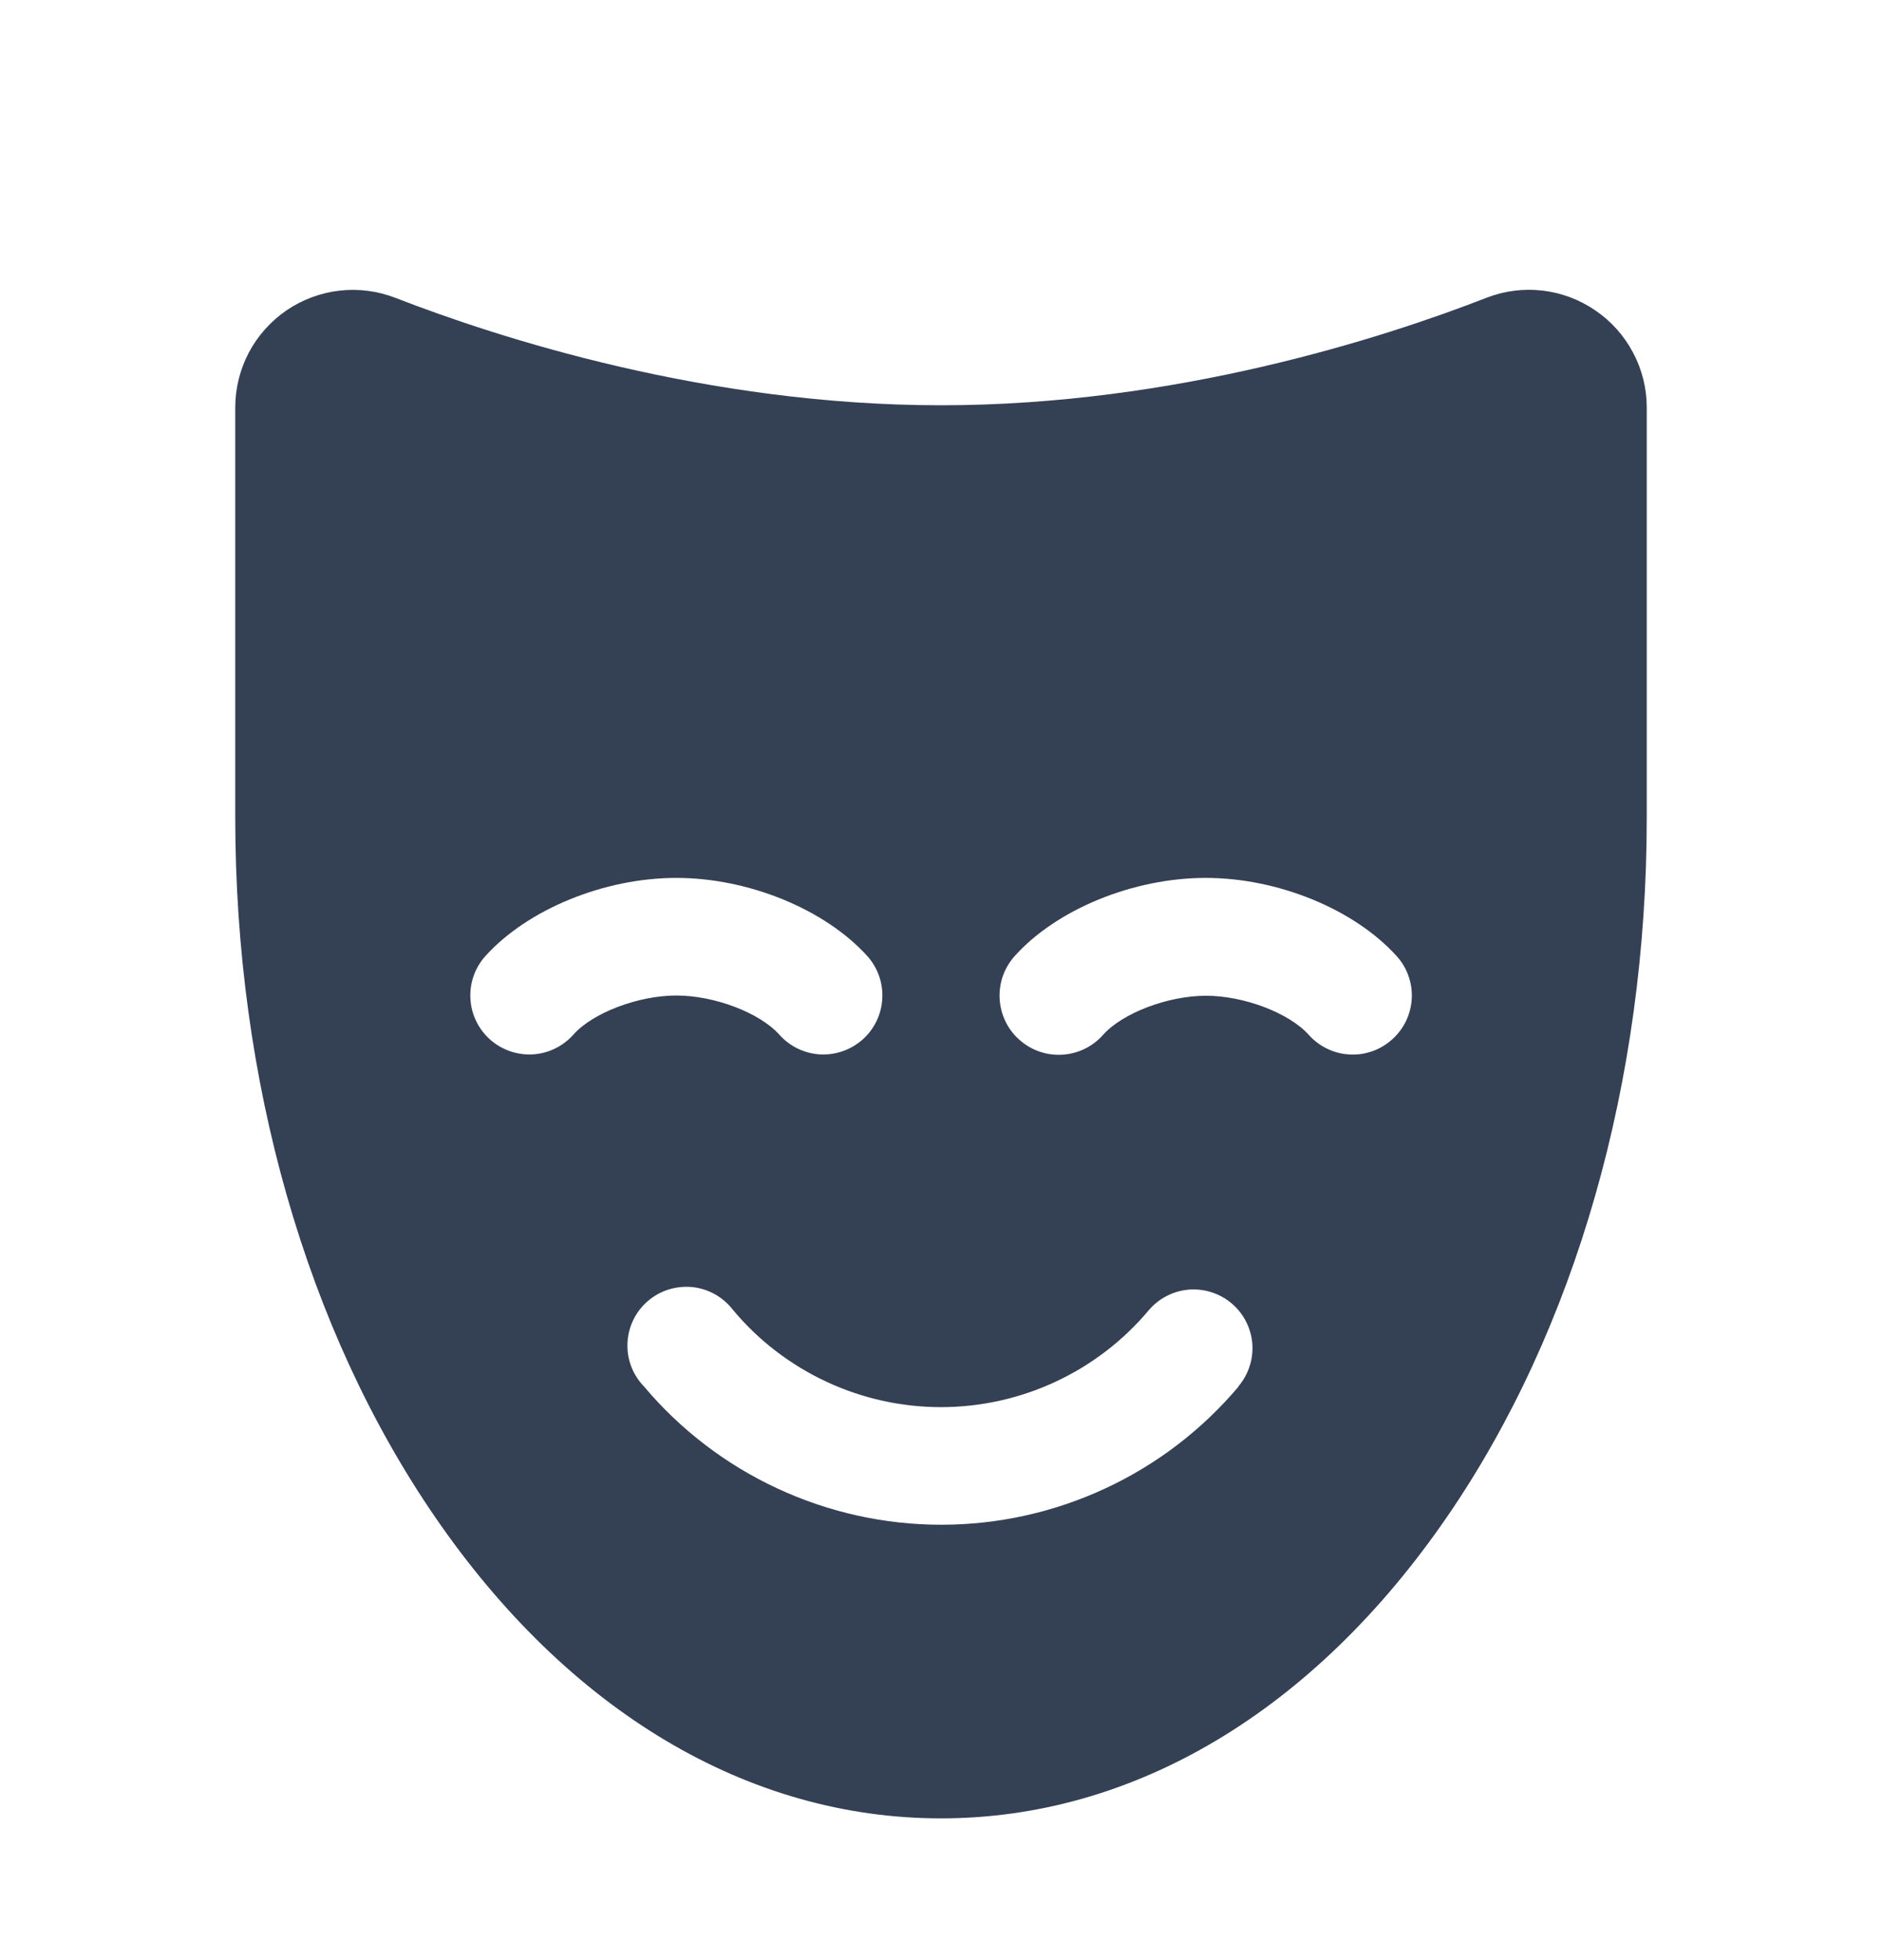 <svg width="24" height="25" viewBox="0 0 24 25" fill="none" xmlns="http://www.w3.org/2000/svg">
<path d="M20.344 3.959C20.143 3.821 19.911 3.734 19.669 3.706C19.427 3.678 19.181 3.71 18.954 3.799C17.639 4.311 14.983 5.169 12 5.169C9.017 5.169 6.36 4.311 5.043 3.799C4.816 3.711 4.57 3.679 4.328 3.707C4.086 3.735 3.854 3.822 3.653 3.959C3.452 4.097 3.287 4.282 3.173 4.497C3.06 4.713 3 4.953 3 5.197V10.425C3 13.785 3.905 16.955 5.548 19.348C7.251 21.829 9.542 23.192 12 23.192C14.458 23.192 16.749 21.826 18.452 19.348C20.095 16.957 21 13.787 21 10.427V5.197C21 4.953 20.94 4.712 20.825 4.497C20.711 4.281 20.546 4.096 20.344 3.959ZM7.312 13.196C7.18 13.345 6.993 13.436 6.794 13.448C6.595 13.459 6.399 13.391 6.25 13.259C6.101 13.126 6.01 12.94 5.999 12.74C5.987 12.541 6.055 12.345 6.188 12.196C6.727 11.598 7.704 11.197 8.625 11.197C9.546 11.197 10.523 11.598 11.062 12.196C11.195 12.345 11.263 12.541 11.251 12.74C11.24 12.94 11.149 13.126 11 13.259C10.926 13.324 10.84 13.375 10.747 13.407C10.653 13.44 10.555 13.453 10.456 13.448C10.257 13.436 10.07 13.345 9.938 13.196C9.686 12.915 9.108 12.697 8.625 12.697C8.142 12.697 7.56 12.916 7.312 13.196ZM15.796 17.683C15.33 18.236 14.75 18.68 14.095 18.984C13.44 19.289 12.726 19.447 12.004 19.447C11.281 19.447 10.568 19.289 9.913 18.984C9.258 18.68 8.677 18.236 8.212 17.683C8.141 17.61 8.085 17.522 8.049 17.427C8.013 17.331 7.997 17.229 8.002 17.127C8.007 17.025 8.032 16.924 8.077 16.833C8.122 16.741 8.185 16.659 8.263 16.593C8.341 16.526 8.431 16.476 8.529 16.446C8.627 16.416 8.729 16.406 8.831 16.416C8.933 16.427 9.031 16.459 9.12 16.509C9.209 16.56 9.287 16.628 9.349 16.709C9.673 17.097 10.079 17.408 10.537 17.622C10.995 17.836 11.495 17.947 12 17.947C12.505 17.947 13.005 17.836 13.463 17.622C13.921 17.408 14.327 17.097 14.651 16.709C14.78 16.558 14.964 16.464 15.163 16.448C15.361 16.433 15.557 16.497 15.709 16.626C15.86 16.755 15.954 16.939 15.97 17.137C15.985 17.335 15.921 17.532 15.792 17.683H15.796ZM17.751 13.259C17.677 13.325 17.592 13.376 17.499 13.408C17.406 13.441 17.307 13.455 17.209 13.449C17.11 13.444 17.014 13.419 16.925 13.376C16.836 13.333 16.757 13.274 16.691 13.2C16.44 12.919 15.862 12.7 15.379 12.7C14.896 12.7 14.314 12.92 14.066 13.2C14 13.274 13.92 13.335 13.831 13.378C13.742 13.421 13.645 13.446 13.546 13.452C13.447 13.458 13.348 13.444 13.254 13.412C13.16 13.379 13.074 13.328 13 13.262C12.926 13.197 12.865 13.117 12.822 13.027C12.779 12.938 12.754 12.841 12.748 12.742C12.742 12.643 12.756 12.544 12.788 12.45C12.821 12.357 12.872 12.27 12.938 12.196C13.473 11.598 14.451 11.197 15.375 11.197C16.299 11.197 17.273 11.598 17.812 12.196C17.879 12.27 17.93 12.356 17.962 12.449C17.995 12.543 18.009 12.642 18.003 12.741C17.997 12.839 17.972 12.936 17.929 13.025C17.885 13.114 17.825 13.194 17.751 13.259Z" fill="#344054"/>
</svg>
